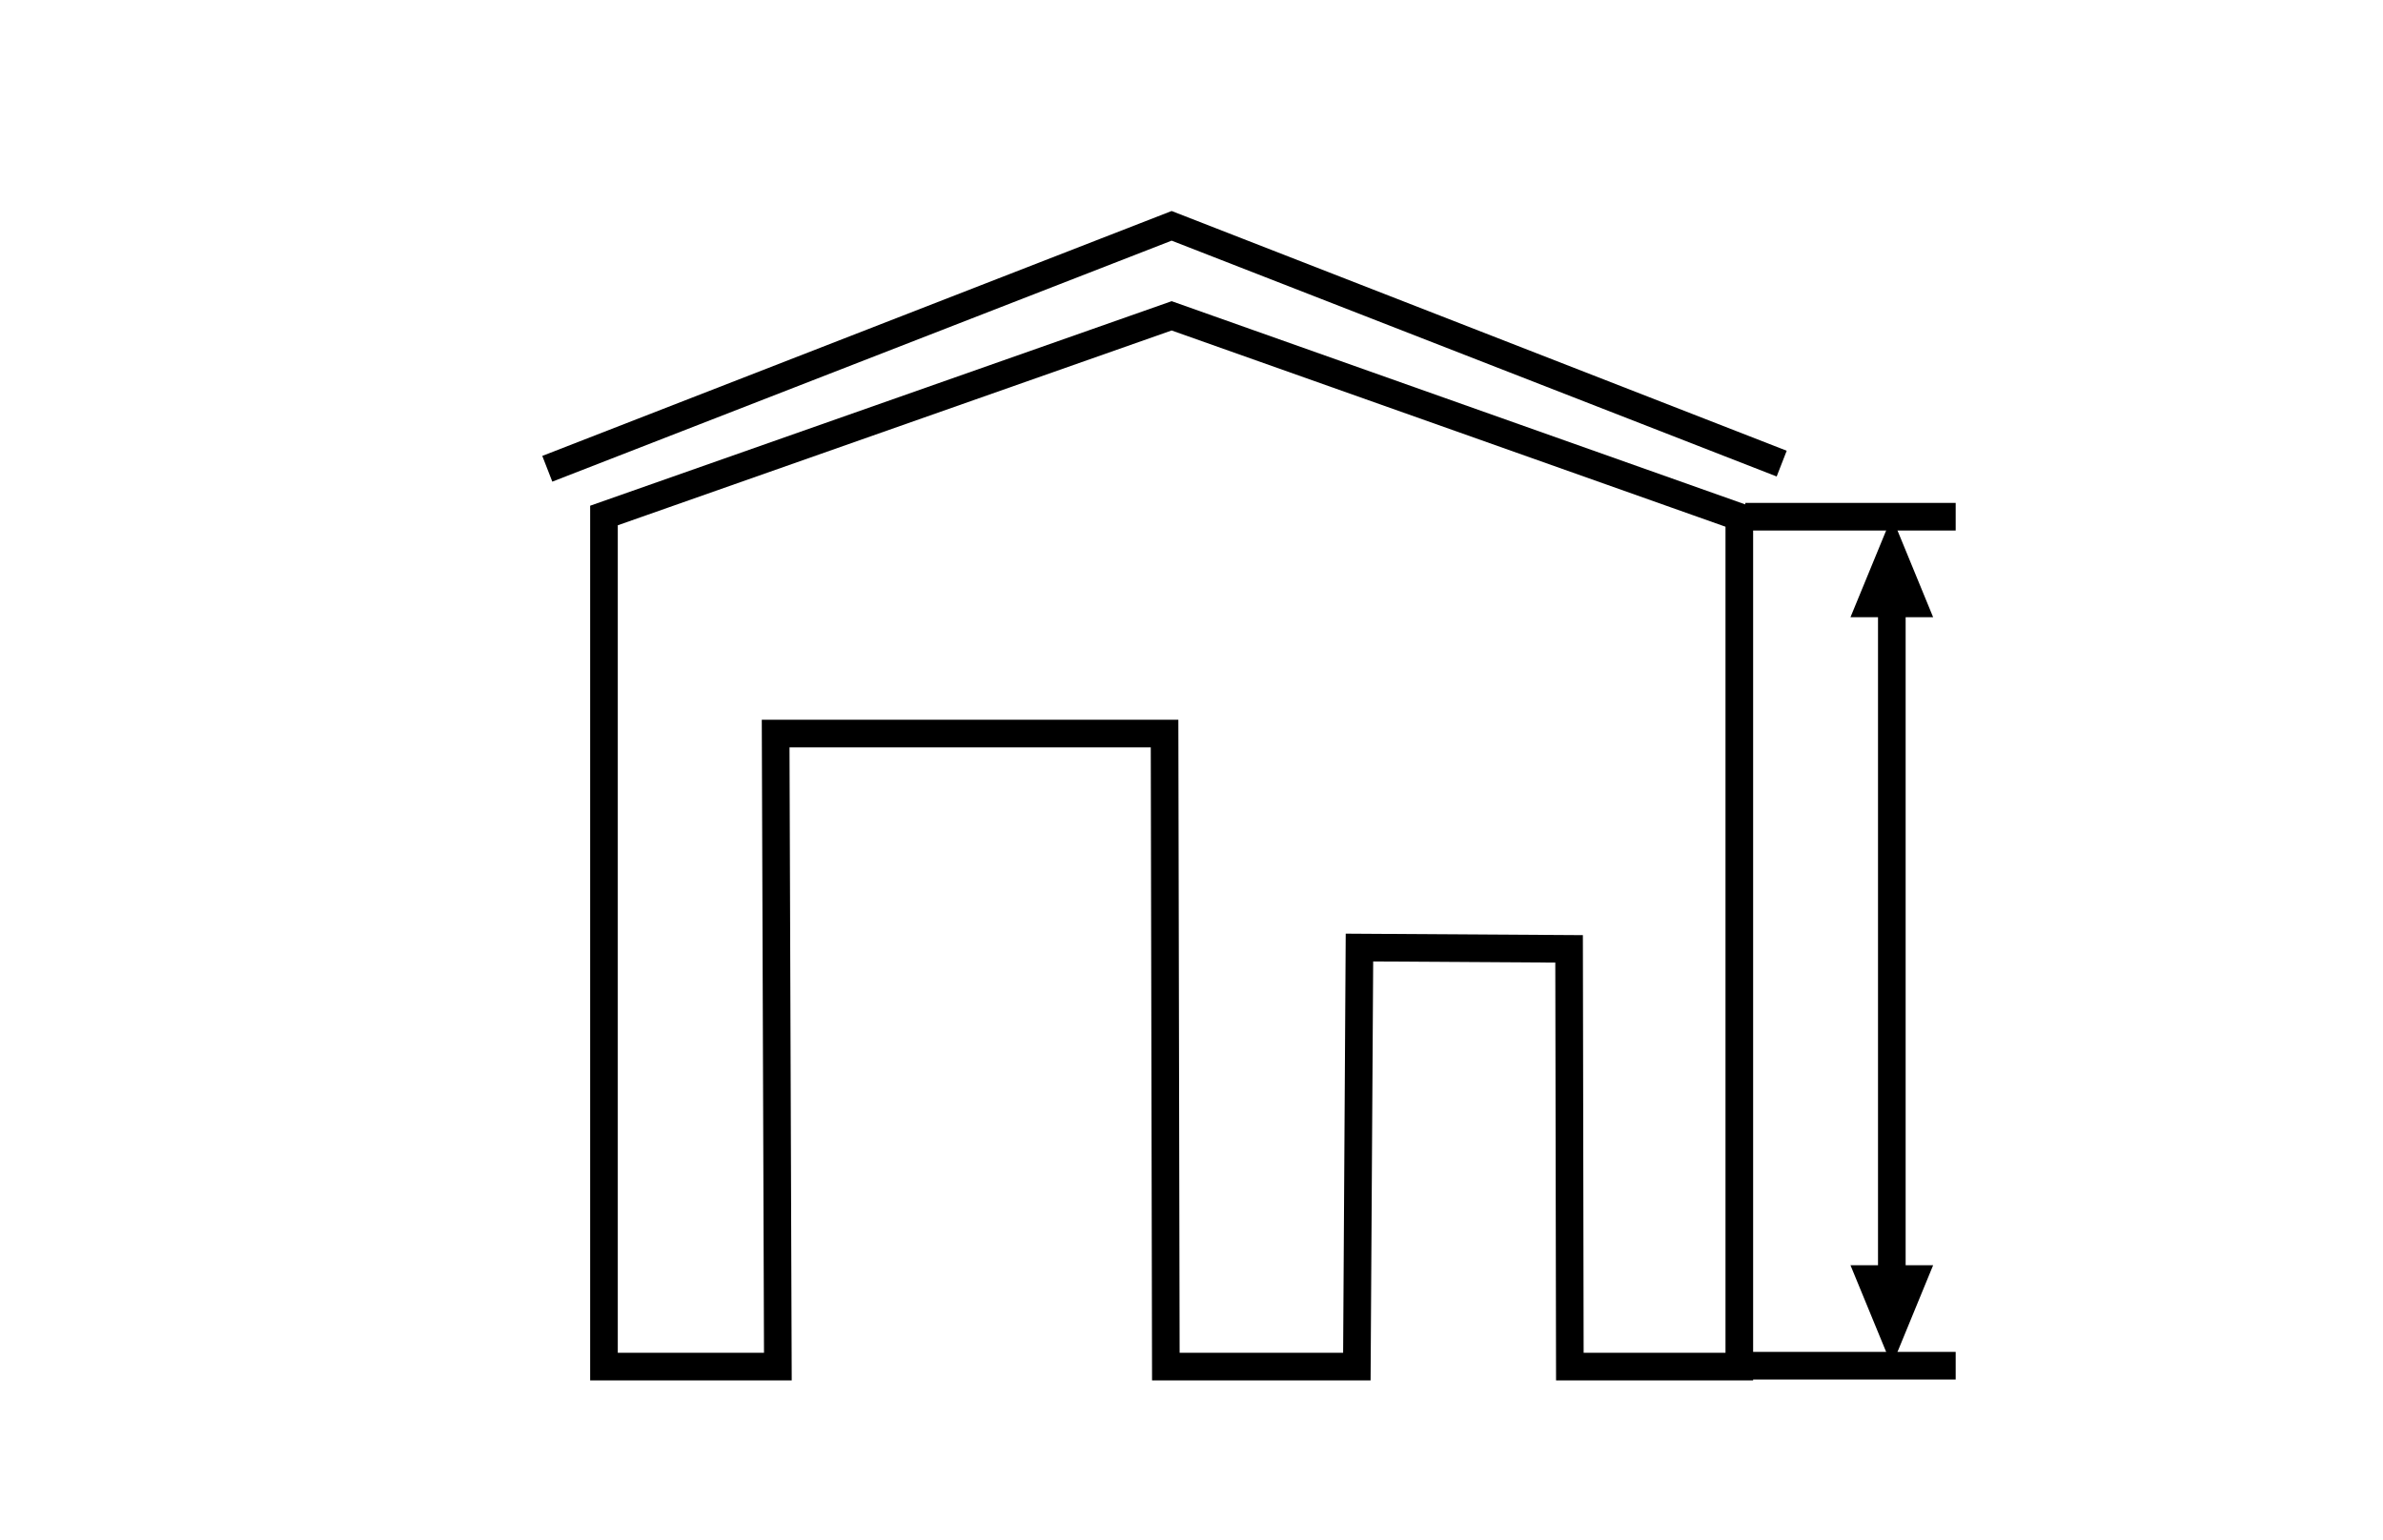 <svg width="345" height="223" viewBox="0 0 345 223" fill="none" xmlns="http://www.w3.org/2000/svg">
<path d="M79.235 67.884L169.625 32.702L257.945 67.136" stroke="black" stroke-width="4" stroke-miterlimit="10"/>
<path d="M87.44 197.897V74.65L169.625 45.735L251.81 74.861V197.897H227.275L227.165 137.406L196.815 137.215L196.44 197.897H168.785L168.6 106.231H112.295L112.615 197.897H87.44Z" stroke="black" stroke-width="4" stroke-miterlimit="10"/>
<path d="M252.68 74.825H283.135" stroke="black" stroke-width="4" stroke-miterlimit="10"/>
<path d="M252.68 197.767H283.135" stroke="black" stroke-width="4" stroke-miterlimit="10"/>
<path d="M273.89 190.64V81.104" stroke="black" stroke-width="4" stroke-miterlimit="10"/>
<path d="M273.89 197.767L279.87 183.222H267.905L273.89 197.767Z" fill="black"/>
<path d="M273.89 74.825L267.905 89.376H279.87L273.89 74.825Z" fill="black"/>
</svg>
